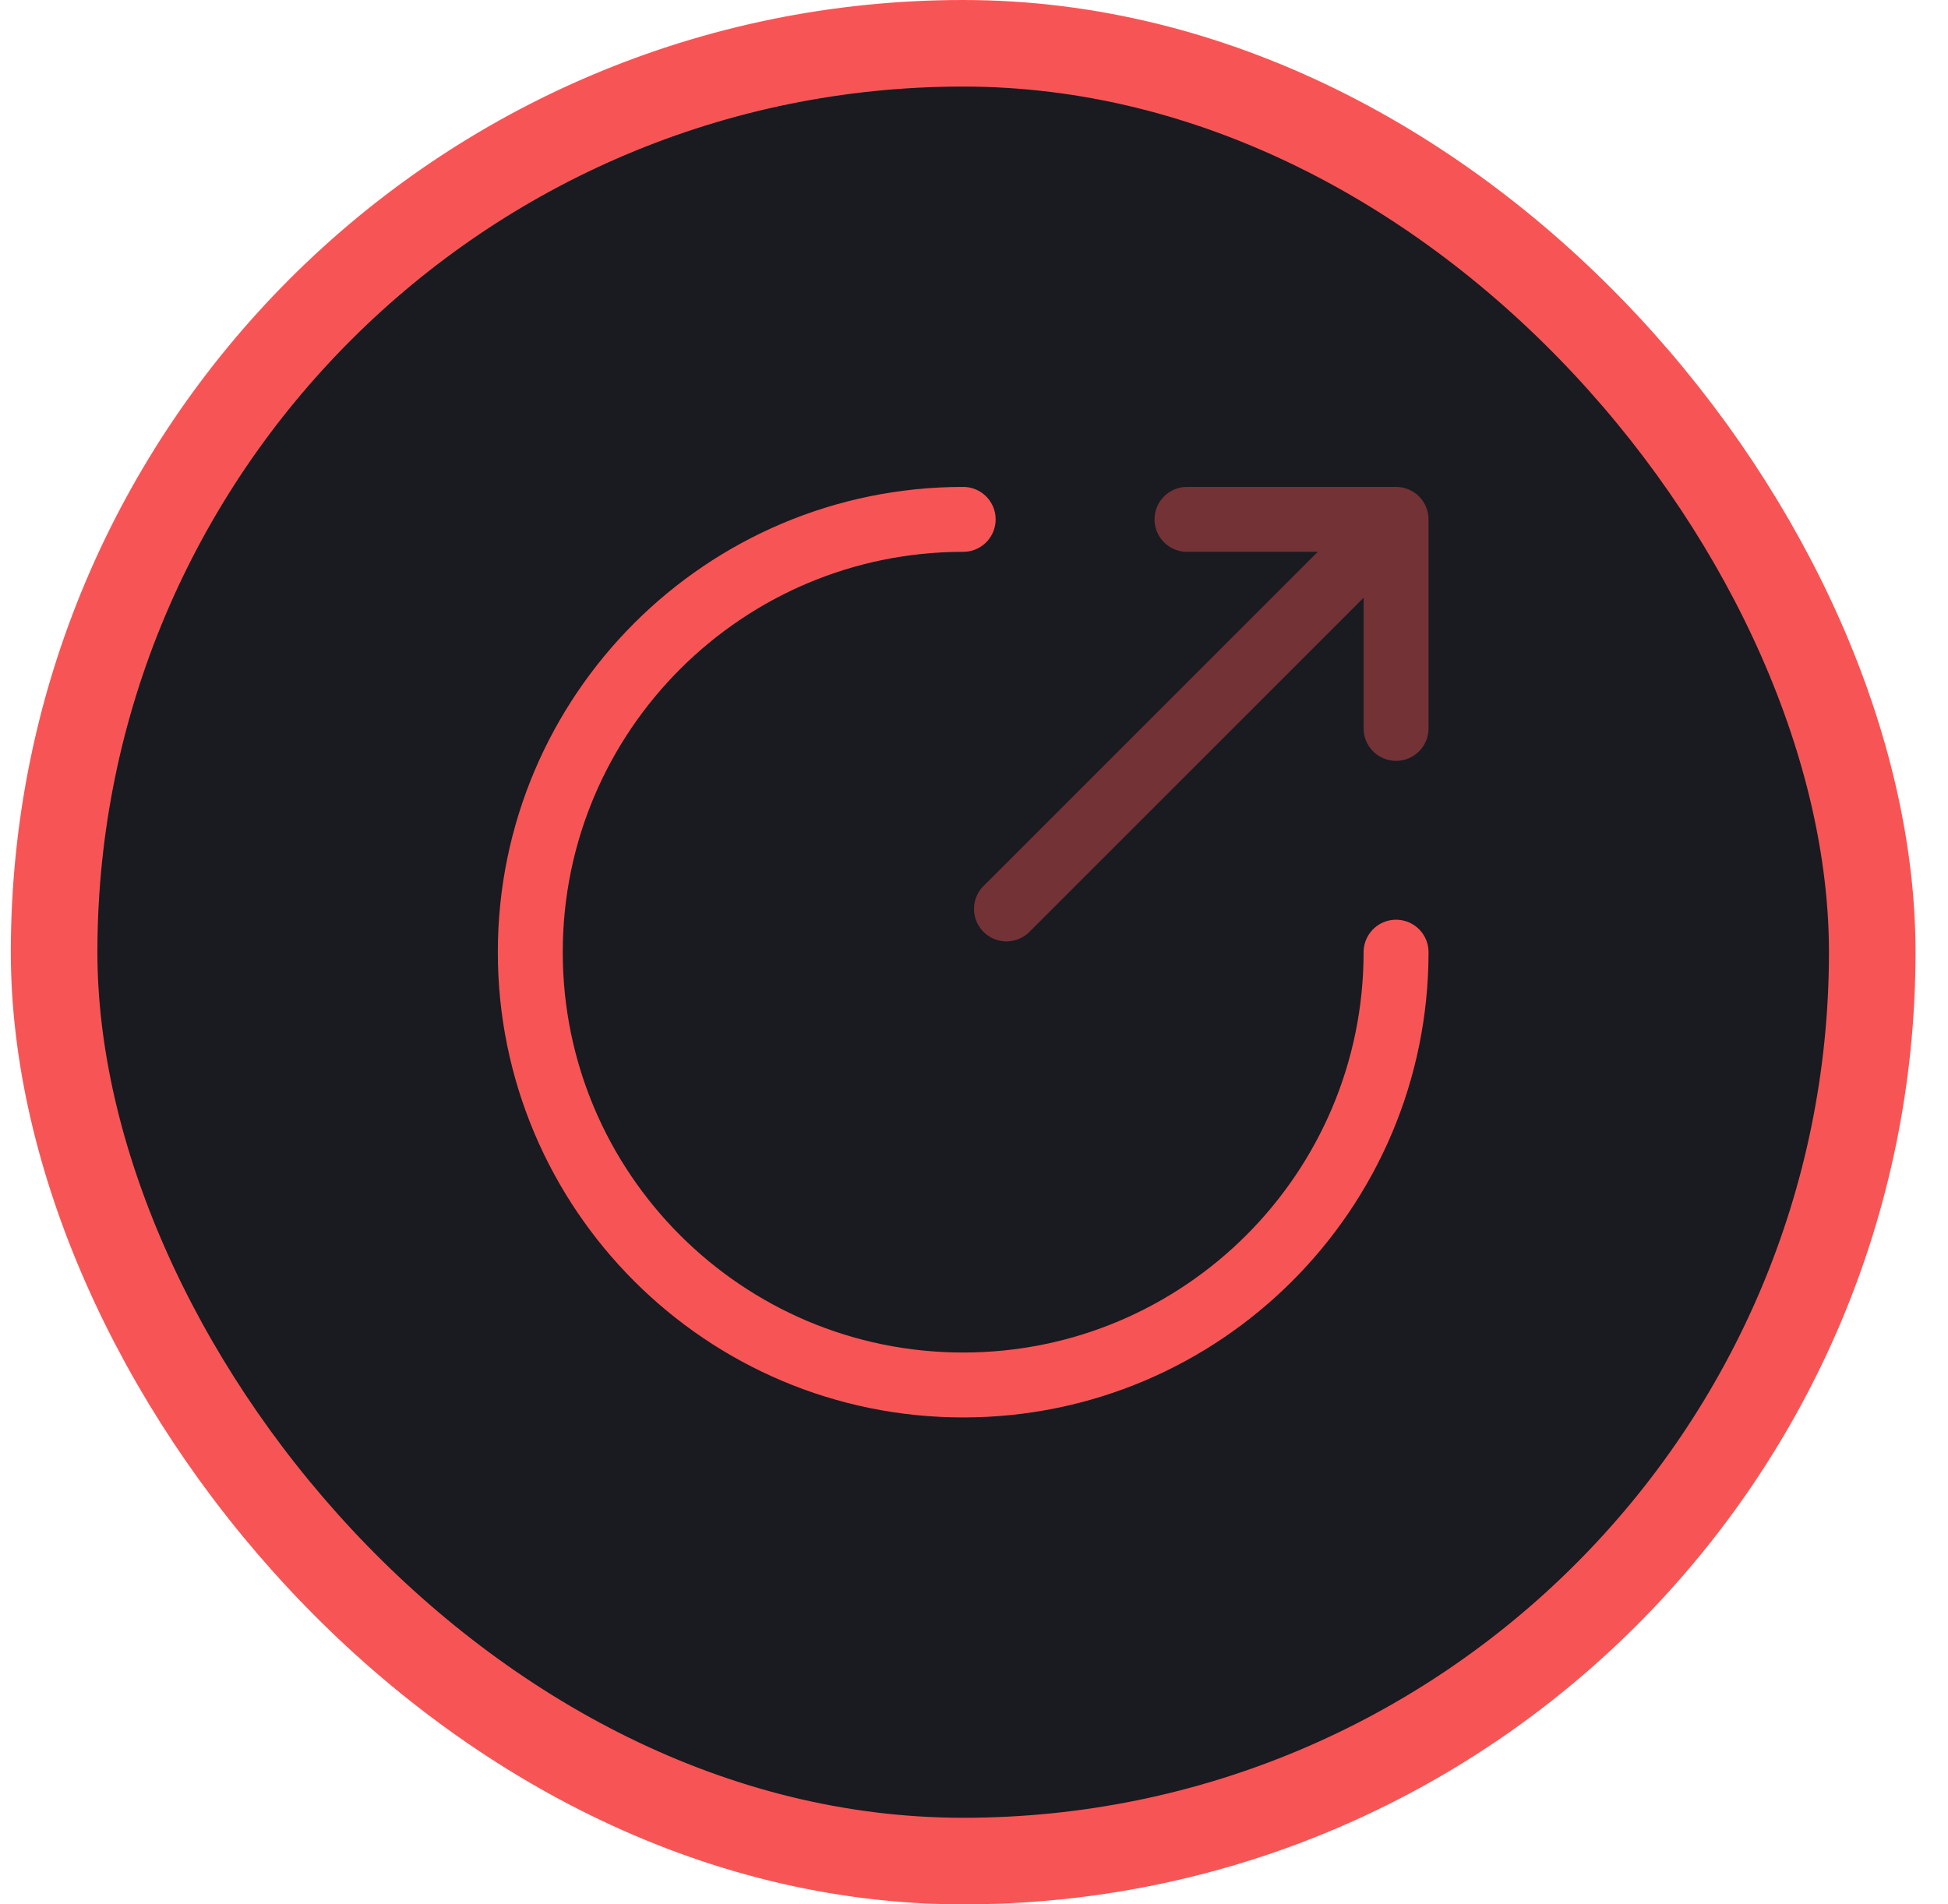<svg width="45" height="44" viewBox="0 0 45 44" fill="none" xmlns="http://www.w3.org/2000/svg">
<rect x="1.25" y="1" width="42" height="42" rx="21" fill="#1A1A21"/>
<path d="M22.25 12C16.73 12 12.25 16.48 12.25 22C12.25 27.52 16.73 32 22.25 32C27.77 32 32.25 27.52 32.25 22" stroke="#F75555" stroke-width="1.5" stroke-miterlimit="10" stroke-linecap="round" stroke-linejoin="round"/>
<g opacity="0.4">
<path d="M23.25 21.001L31.45 12.801" stroke="#F75555" stroke-width="1.5" stroke-linecap="round" stroke-linejoin="round"/>
<path d="M32.25 16.83V12H27.42" stroke="#F75555" stroke-width="1.5" stroke-linecap="round" stroke-linejoin="round"/>
</g>
<rect x="1.25" y="1" width="42" height="42" rx="21" stroke="#F75555" stroke-width="2"/>
</svg>
